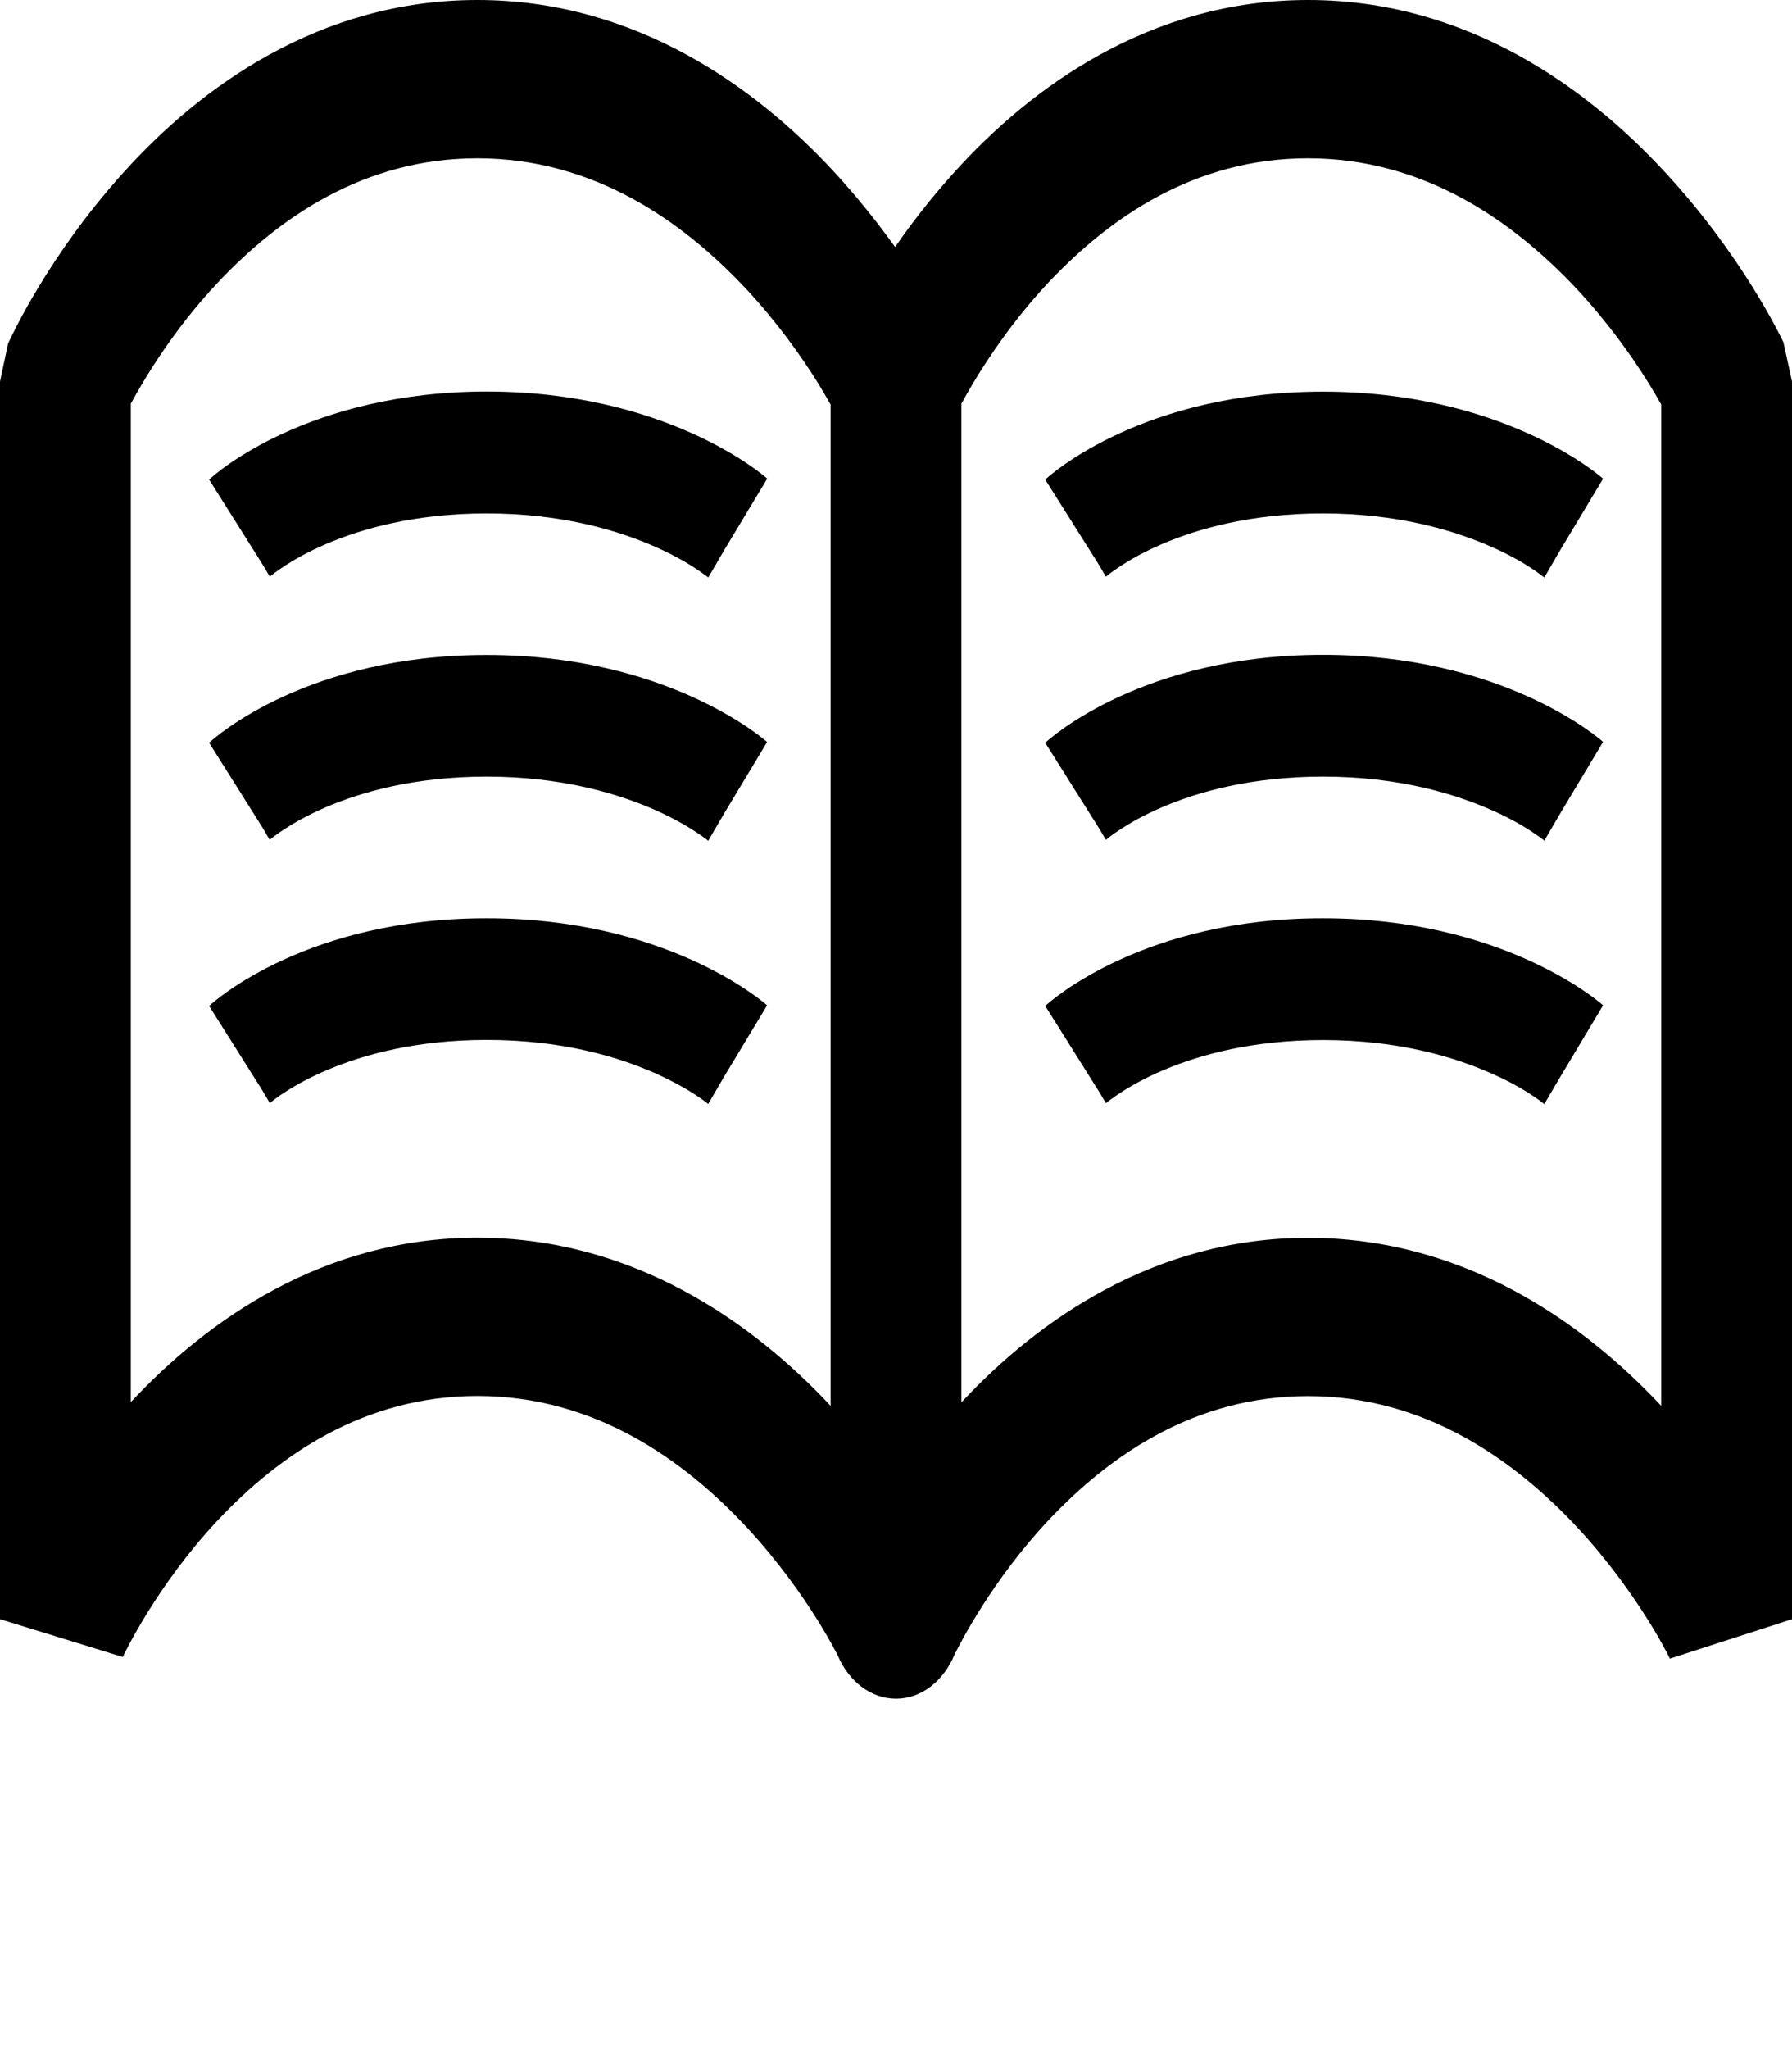 <?xml version="1.0" encoding="utf-8"?>
<!-- Generator: Adobe Illustrator 15.0.0, SVG Export Plug-In  -->
<!DOCTYPE svg PUBLIC "-//W3C//DTD SVG 1.1//EN" "http://www.w3.org/Graphics/SVG/1.1/DTD/svg11.dtd">
<svg version="1.1"
	 xmlns="http://www.w3.org/2000/svg" xmlns:xlink="http://www.w3.org/1999/xlink" xmlns:a="http://ns.adobe.com/AdobeSVGViewerExtensions/3.0/"
	 x="0px" y="0px" width="14px" height="16px" viewBox="0 0 14 16" overflow="visible" enable-background="new 0 0 14 16"
	 xml:space="preserve">
<defs>
</defs>
<path d="M13.933,2.672c-0.019-0.037-0.321-0.678-0.932-1.335C12.395,0.683,11.456,0,10.219,0C8.981,0,8.052,0.685,7.458,1.342
	C7.274,1.545,7.119,1.746,6.993,1.929C6.861,1.745,6.701,1.542,6.512,1.337C5.905,0.683,4.967,0,3.729,0
	C2.492,0,1.562,0.685,0.969,1.342c-0.598,0.66-0.888,1.303-0.906,1.341L0,2.979v9.664l0.958,0.295l0.001,0.001
	c0.014-0.031,0.271-0.567,0.743-1.069c0.476-0.505,1.14-0.969,2.027-0.97c0.916,0,1.612,0.498,2.103,1.024
	c0.244,0.262,0.43,0.527,0.553,0.723c0.061,0.098,0.106,0.178,0.135,0.232c0.013,0.023,0.021,0.04,0.027,0.052
	C6.632,13.128,6.803,13.264,7,13.264c0.201,0,0.373-0.141,0.457-0.344c0.051-0.103,0.302-0.589,0.734-1.049
	c0.476-0.505,1.14-0.969,2.027-0.97c0.916,0,1.611,0.498,2.103,1.024c0.244,0.262,0.43,0.527,0.553,0.723
	c0.062,0.098,0.106,0.178,0.135,0.232c0.015,0.026,0.024,0.047,0.031,0.059c0.003,0.006,0.005,0.01,0.006,0.013l0.001-0.001
	L14,12.643V2.979L13.933,2.672z M6.489,10.977c-0.606-0.647-1.537-1.313-2.76-1.313H3.728c-1.2,0-2.111,0.646-2.706,1.284V3.152
	C1.126,2.96,1.355,2.574,1.702,2.206c0.476-0.505,1.14-0.97,2.027-0.97c0.916,0,1.612,0.498,2.103,1.023
	c0.244,0.262,0.43,0.527,0.553,0.723c0.042,0.069,0.077,0.128,0.104,0.177V10.977z M12.978,10.977
	c-0.606-0.647-1.537-1.312-2.759-1.312c-1.201,0-2.112,0.646-2.708,1.285V3.152C7.615,2.96,7.845,2.575,8.191,2.206
	c0.476-0.505,1.14-0.97,2.027-0.97c0.916,0,1.611,0.498,2.103,1.023c0.244,0.262,0.43,0.527,0.553,0.723
	c0.042,0.068,0.077,0.128,0.104,0.176V10.977z M1.634,3.745L2.053,4.41l0.055,0.093C2.133,4.482,2.686,4.01,3.801,4.009
	c0.596,0,1.038,0.136,1.328,0.265C5.273,4.338,5.38,4.402,5.447,4.447C5.48,4.47,5.504,4.487,5.519,4.498
	c0.007,0.005,0.011,0.008,0.013,0.01c0,0,0.001,0,0.001,0l0.001,0l0.126-0.216l0.334-0.555c-0.047-0.042-0.801-0.68-2.192-0.68
	C2.408,3.058,1.681,3.698,1.634,3.745 M2.107,6.558c0.025-0.021,0.578-0.493,1.693-0.494c0.596,0,1.038,0.136,1.328,0.265
	C5.273,6.394,5.38,6.458,5.447,6.503c0.033,0.022,0.058,0.04,0.071,0.05C5.525,6.559,5.53,6.562,5.531,6.564
	c0.001,0,0.002,0.001,0.002,0.001l0.123-0.211l0.337-0.56l0,0c-0.047-0.042-0.801-0.681-2.192-0.68
	C2.408,5.113,1.681,5.754,1.634,5.8l0.476,0.756L2.052,6.465L2.107,6.558z M1.634,7.855l0.435,0.69L2.053,8.521l0.055,0.092
	l0.002-0.001C2.156,8.573,2.71,8.121,3.801,8.12c0.596,0,1.038,0.135,1.328,0.265C5.273,8.45,5.38,8.513,5.447,8.558
	c0.033,0.022,0.058,0.04,0.071,0.051c0.007,0.005,0.011,0.009,0.013,0.01c0,0,0.001,0,0.001,0l0.001,0.001L5.66,8.402L5.993,7.85
	c-0.047-0.042-0.801-0.681-2.192-0.68C2.408,7.169,1.682,7.809,1.634,7.855 M12.065,4.509l0.13-0.223l-0.133,0.221v0
	C12.064,4.509,12.065,4.509,12.065,4.509 M8.585,4.41L8.64,4.503l0,0c0.025-0.021,0.578-0.493,1.694-0.494
	c0.596,0,1.038,0.136,1.327,0.265c0.146,0.064,0.251,0.128,0.318,0.173c0.033,0.023,0.058,0.041,0.071,0.051
	c0.006,0.004,0.01,0.007,0.012,0.009l0.462-0.769c-0.046-0.042-0.799-0.68-2.19-0.68c-1.393,0-2.12,0.64-2.168,0.687L8.642,4.5
	L8.585,4.41z M8.64,6.558c0.025-0.021,0.578-0.493,1.694-0.494c0.596,0,1.038,0.136,1.327,0.265
	c0.146,0.064,0.252,0.128,0.318,0.173c0.033,0.022,0.058,0.04,0.071,0.05c0.007,0.004,0.011,0.008,0.012,0.01
	c0.002,0.001,0.003,0.002,0.003,0.002l0.125-0.214l0.334-0.557l0,0c-0.046-0.042-0.799-0.681-2.19-0.68
	C8.941,5.113,8.214,5.754,8.166,5.8l0.476,0.756L8.585,6.465L8.64,6.558z M8.166,7.855l0.419,0.667L8.64,8.614
	c0.001,0,0.001-0.001,0.002-0.001c0.048-0.039,0.601-0.491,1.692-0.492c0.596,0,1.038,0.135,1.327,0.265
	c0.146,0.064,0.251,0.128,0.318,0.173c0.033,0.022,0.058,0.04,0.071,0.051c0.007,0.005,0.012,0.009,0.013,0.01
	c0.001,0,0.001,0,0.001,0l0.001,0.001l0.128-0.218l0.331-0.553c-0.046-0.042-0.799-0.681-2.19-0.68
	C8.941,7.169,8.214,7.809,8.166,7.855"/>
</svg>
